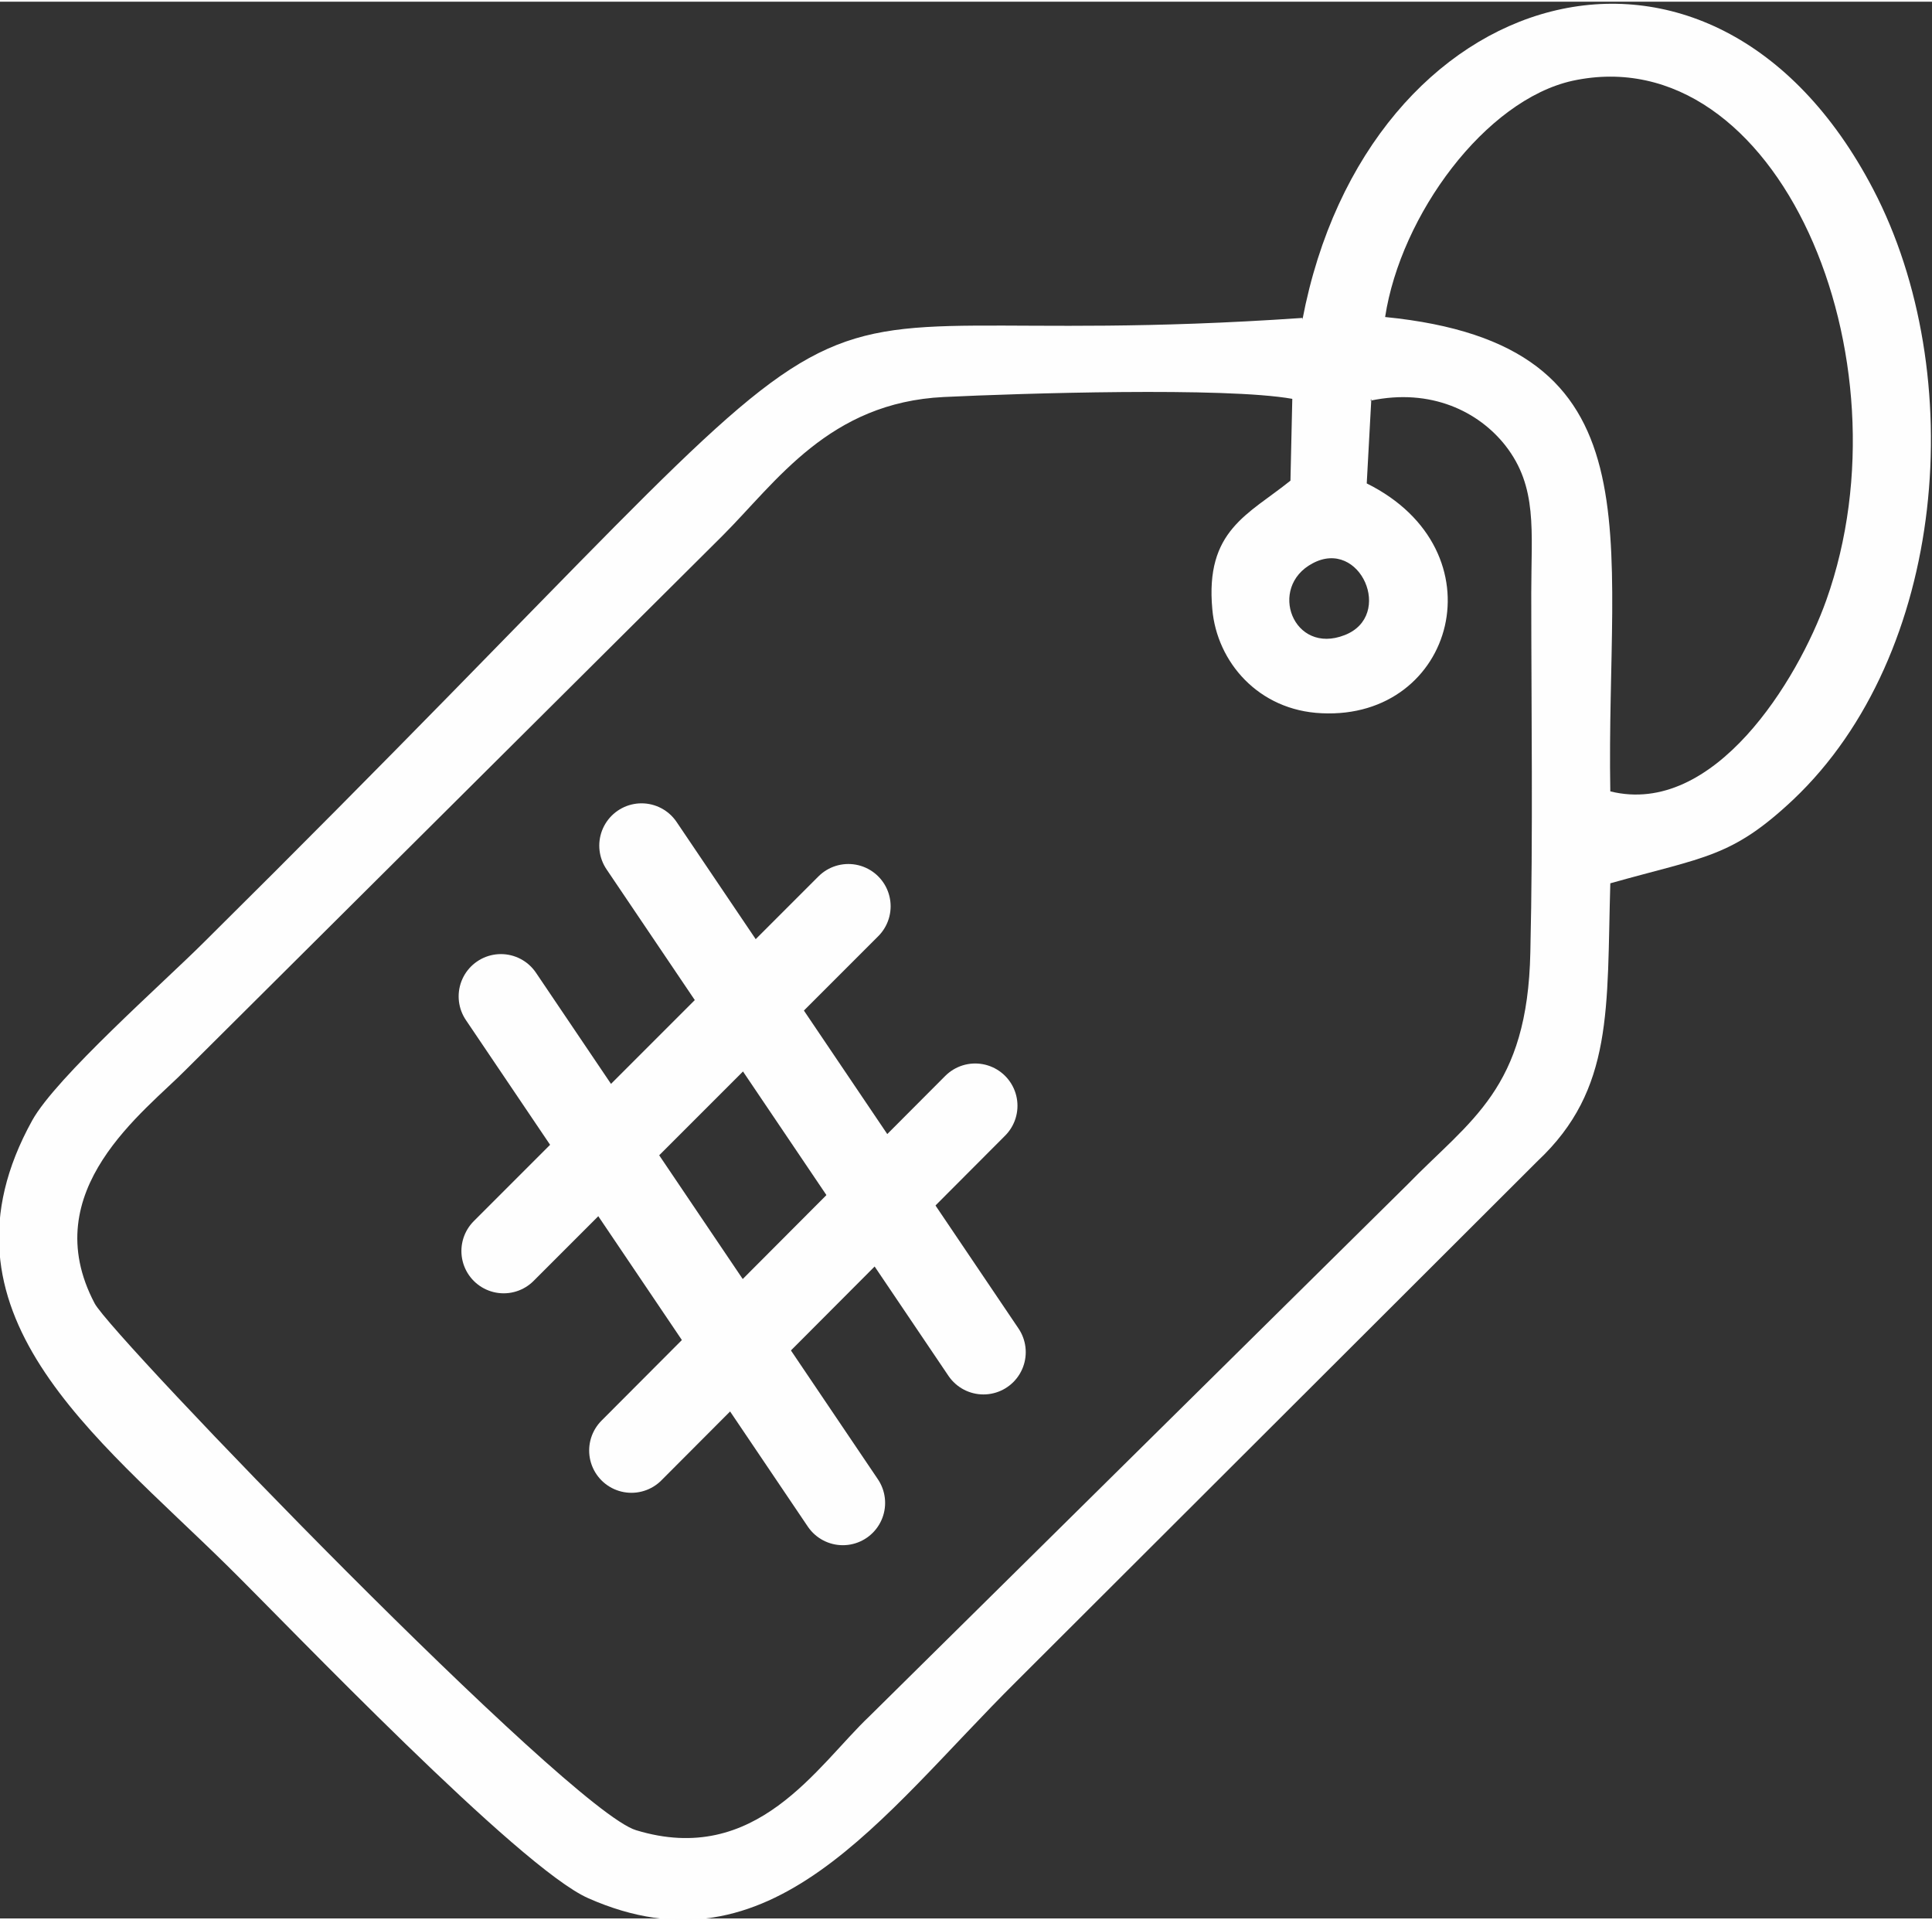 <?xml version="1.0" encoding="UTF-8"?>
<!DOCTYPE svg PUBLIC "-//W3C//DTD SVG 1.1//EN" "http://www.w3.org/Graphics/SVG/1.1/DTD/svg11.dtd">
<!-- Creator: CorelDRAW 2018 (64-Bit Evaluation Version) -->
<svg xmlns="http://www.w3.org/2000/svg" xml:space="preserve" width="0.316in" height="0.314in" version="1.1" style="shape-rendering:geometricPrecision; text-rendering:geometricPrecision; image-rendering:optimizeQuality; fill-rule:evenodd; clip-rule:evenodd"
viewBox="0 0 21.02 20.85"
 xmlns:xlink="http://www.w3.org/1999/xlink">
 <rect x="0" y="0" width="21.02" height="20.85" fill="#333333" stroke="none"/>
 <defs>
  <style type="text/css">
   <![CDATA[
    .str1 {stroke:#FEFEFE;stroke-width:0.92;stroke-linecap:round;stroke-miterlimit:2.613}
    .str0 {stroke:#FEFEFE;stroke-width:0.92;stroke-linecap:round;stroke-linejoin:round;stroke-miterlimit:2.613}
    .fil1 {fill:none}
    .fil0 {fill:#FEFEFE}
   ]]>
  </style>
 </defs>
 <g id="Layer_x0020_1">
  <path class="fil0" d="M14.28 6.11c0.52,-0.28 0.89,0.57 0.35,0.78 -0.56,0.22 -0.84,-0.52 -0.35,-0.78zm0.63 -1.77c0.66,-0.14 1.18,0.12 1.47,0.49 0.35,0.45 0.28,0.92 0.28,1.6 -0,1.3 0.02,2.61 -0.01,3.91 -0.03,1.49 -0.65,1.82 -1.34,2.53l-5.85 5.78c-0.57,0.54 -1.23,1.64 -2.54,1.24 -0.73,-0.22 -5.7,-5.37 -5.89,-5.73 -0.65,-1.23 0.55,-2.09 1,-2.55l5.83 -5.8c0.59,-0.59 1.16,-1.45 2.41,-1.51 0.83,-0.04 3.06,-0.11 3.79,0.02l-0.02 0.89c-0.46,0.37 -0.93,0.54 -0.85,1.4 0.05,0.57 0.5,1.1 1.19,1.13 1.45,0.07 1.96,-1.77 0.49,-2.5l0.05 -0.92zm0.16 -0.91c0.17,-1.11 1.09,-2.36 2.04,-2.57 2.23,-0.48 3.7,3.01 2.76,5.65 -0.31,0.87 -1.22,2.36 -2.35,2.08 -0.05,-2.8 0.57,-4.86 -2.45,-5.16zm-0.9 0.01c-6.82,0.47 -3.51,-1.57 -11.95,6.79 -0.44,0.44 -1.61,1.47 -1.87,1.94 -1.15,2.08 0.69,3.43 2.13,4.85 0.67,0.66 3.17,3.28 3.92,3.61 1.99,0.88 3.18,-0.89 4.66,-2.36l5.67 -5.66c0.83,-0.78 0.75,-1.66 0.79,-3.02 1.03,-0.29 1.32,-0.28 1.99,-0.91 1.67,-1.58 1.92,-4.63 0.87,-6.64 -1.76,-3.37 -5.51,-2.26 -6.21,1.42z"/>
  <line class="fil1 str0" x1="6.98" y1="9.18" x2="10.7" y2= "14.69" />
  <line class="fil1 str1" x1="5.48" y1="13.59" x2="9.23" y2= "9.84" />
  <line class="fil1 str1" x1="6.87" y1="15.76" x2="10.61" y2= "12.01" />
  <line class="fil1 str0" x1="5.45" y1="10.82" x2="9.17" y2= "16.33" />
 </g>
</svg>
